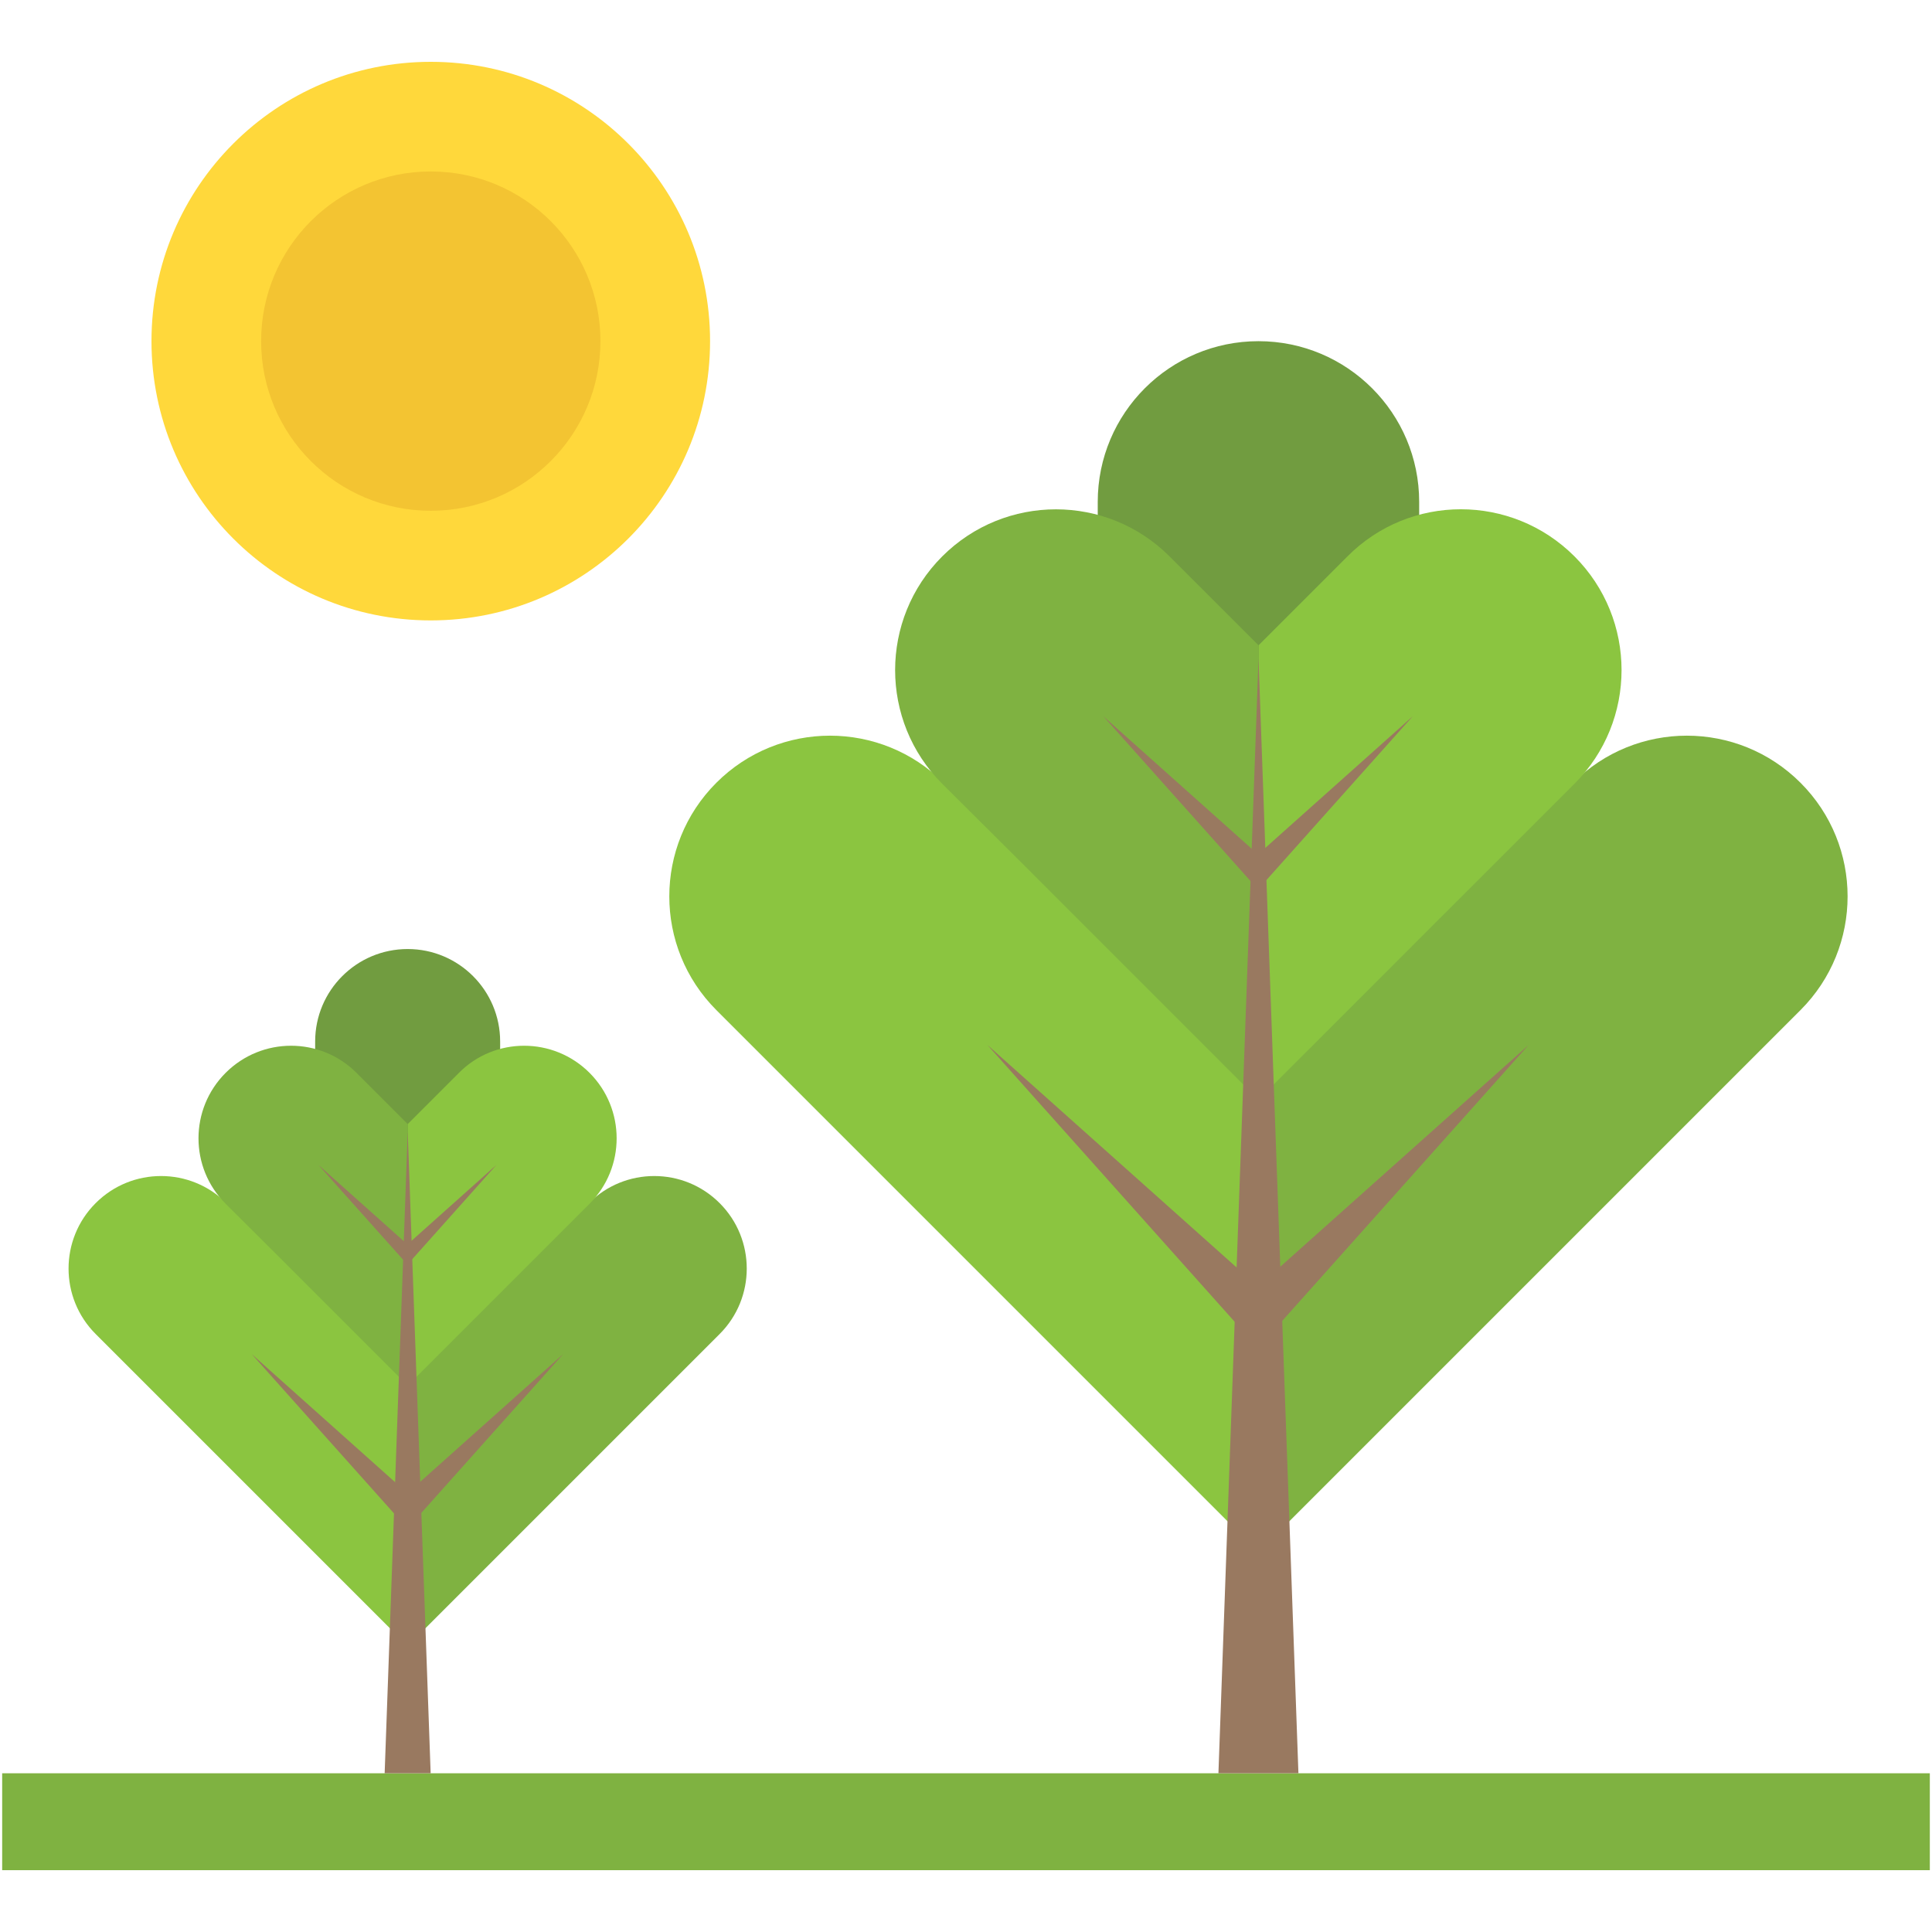 <?xml version="1.0" encoding="utf-8"?>
<!-- Generator: Adobe Illustrator 21.1.0, SVG Export Plug-In . SVG Version: 6.00 Build 0)  -->
<svg version="1.1" id="Layer_1" xmlns="http://www.w3.org/2000/svg" xmlns:xlink="http://www.w3.org/1999/xlink" x="0px" y="0px"
	 viewBox="0 0 32 32" style="enable-background:new 0 0 32 32;" xml:space="preserve">
<style type="text/css">
	.st0{fill:#FFD83B;}
	.st1{fill:#F2F2F2;}
	.st2{fill:#F3C432;}
	.st3{fill:#DEE4E9;}
	.st4{fill:#E9EFF4;}
	.st5{fill:#6DAFDF;}
	.st6{fill:#5CA3D9;}
	.st7{fill:#4D98D2;}
	.st8{fill:#E8EFF3;}
	.st9{fill:#DDE3E9;}
	.st10{fill:#4CC6E5;}
	.st11{opacity:0.05;fill:#2F3133;}
	.st12{fill:#E14B4B;}
	.st13{fill:#D3D9DD;}
	.st14{fill:#65B1EF;}
	.st15{fill:#8CC63E;}
	.st16{fill:#E84D88;}
	.st17{fill:#A4856D;}
	.st18{fill:#8BC540;}
	.st19{fill:#7FB241;}
	.st20{fill:#8E6D53;}
	.st21{fill:#FFFFFF;}
	.st22{fill:#9A795F;}
	.st23{fill:#E24B4B;}
	.st24{fill:#F2992D;}
	.st25{fill:#DF8726;}
	.st26{fill:#997960;}
	.st27{fill:#FFD93B;}
	.st28{fill:#E8AF2A;}
	.st29{fill:#D23F77;}
	.st30{fill:#D03F3F;}
	.st31{fill:#BF3332;}
	.st32{fill:#D03F3E;}
	.st33{fill:#BF3333;}
	.st34{fill:#F4C534;}
	.st35{fill:#8F6D52;}
	.st36{fill:#E9B02C;}
	.st37{fill:#5A5F63;}
	.st38{fill:#F4F4F4;}
	.st39{fill:#E74C87;}
	.st40{fill:#D24078;}
	.st41{fill:#5B5F63;}
	.st42{fill:#3F4347;}
	.st43{fill:#719C40;}
	.st44{fill:#7B5C45;}
	.st45{fill:#BB3166;}
	.st46{fill:#89664C;}
	.st47{fill:#77589F;}
	.st48{fill:#8066AA;}
	.st49{fill:#8D7FB6;}
	.st50{fill:#88BA40;}
	.st51{fill:#FDE7AA;}
	.st52{fill:#7FB239;}
	.st53{fill:#45CBEA;}
	.st54{fill:#ACB9C1;}
	.st55{fill:#DAE5EF;}
	.st56{fill:#7CA740;}
	.st57{fill:#88BF40;}
	.st58{fill:#85BB40;}
	.st59{fill:#FFF100;}
	.st60{fill:#FFDD00;}
	.st61{fill:#F29A2E;}
	.st62{fill:#3E4347;}
	.st63{fill:#59A5E0;}
	.st64{fill:#2F3133;}
	.st65{fill:#EDEDEF;}
	.st66{fill:#4E99D2;}
	.st67{fill:#A5856D;}
</style>
<g id="XMLID_5010_">
	<rect id="XMLID_4987_" x="0.036" y="29.371" class="st19" width="31.928" height="1.605"/>
	<g id="XMLID_4899_">
		<g id="XMLID_4882_">
			<path id="XMLID_4901_" class="st43" d="M23.506,8.313c0-1.47-1.192-2.662-2.662-2.662c-1.47,0-2.662,1.192-2.662,2.662l0,7.405
				l5.324,0L23.506,8.313z"/>
			<path id="XMLID_4980_" class="st19" d="M29.822,12.965c-1.04-1.04-2.725-1.04-3.765,0l-5.214,5.214v7.53l8.979-8.979
				C30.862,15.69,30.862,14.004,29.822,12.965z"/>
			<path id="XMLID_4903_" class="st18" d="M11.865,12.965c1.04-1.04,2.725-1.04,3.765,0l5.214,5.214v7.53l-8.979-8.979
				C10.826,15.69,10.826,14.004,11.865,12.965z"/>
			<polygon id="XMLID_4936_" class="st43" points="17.079,14.45 20.844,18.215 20.844,18.214 17.079,14.45 			"/>
			<path id="XMLID_4990_" class="st18" d="M26.078,12.982l-5.232,5.232v-7.526l1.473-1.473c1.033-1.04,2.719-1.04,3.759,0
				S27.118,11.942,26.078,12.982z"/>
			<path id="XMLID_4988_" class="st19" d="M20.845,10.688v7.526l-3.766-3.766l-1.473-1.466c-1.04-1.04-1.04-2.726,0-3.766
				c1.04-1.04,2.726-1.04,3.766,0L20.845,10.688z"/>
			<polygon id="XMLID_4985_" class="st19" points="20.844,18.215 20.844,18.215 24.609,14.45 24.609,14.45 20.844,18.214 			"/>
		</g>
		<polygon id="XMLID_4894_" class="st26" points="21.506,29.371 20.181,29.371 20.845,10.911 		"/>
		<polygon id="XMLID_5004_" class="st26" points="20.829,21.317 20.829,22.335 25.319,17.308 		"/>
		<polygon id="XMLID_4902_" class="st26" points="20.845,21.317 20.845,22.335 16.355,17.308 		"/>
		<polygon id="XMLID_4981_" class="st26" points="20.832,14.156 20.832,14.738 23.4,11.863 		"/>
		<polygon id="XMLID_4935_" class="st26" points="20.842,14.156 20.842,14.738 18.274,11.863 		"/>
	</g>
	<g id="XMLID_4991_">
		<g id="XMLID_4999_">
			<path id="XMLID_5009_" class="st43" d="M8.284,17.251c0-0.846-0.686-1.532-1.532-1.532c-0.846,0-1.532,0.686-1.532,1.532l0,4.262
				l3.065,0L8.284,17.251z"/>
			<path id="XMLID_5008_" class="st19" d="M11.92,19.928c-0.598-0.599-1.569-0.599-2.167,0l-3.001,3.001v4.334l5.168-5.168
				C12.518,21.497,12.518,20.526,11.92,19.928z"/>
			<path id="XMLID_5007_" class="st18" d="M1.584,19.928c0.598-0.599,1.569-0.599,2.167,0l3.001,3.001v4.334l-5.168-5.168
				C0.986,21.497,0.986,20.526,1.584,19.928z"/>
			<polygon id="XMLID_5006_" class="st43" points="4.585,20.783 6.752,22.95 6.752,22.95 4.585,20.783 			"/>
			<path id="XMLID_5005_" class="st18" d="M9.765,19.938l-3.012,3.012v-4.332l0.848-0.848c0.594-0.599,1.565-0.599,2.164,0
				C10.363,18.369,10.363,19.339,9.765,19.938z"/>
			<path id="XMLID_5002_" class="st19" d="M6.753,18.618v4.332l-2.168-2.168l-0.848-0.844c-0.599-0.599-0.599-1.569,0-2.168
				c0.599-0.599,1.569-0.599,2.168,0L6.753,18.618z"/>
			<polygon id="XMLID_5000_" class="st19" points="6.752,22.95 6.752,22.95 8.919,20.783 8.919,20.783 6.752,22.95 			"/>
		</g>
		<polygon id="XMLID_4998_" class="st26" points="7.133,29.371 6.371,29.371 6.753,18.746 		"/>
		<polygon id="XMLID_4997_" class="st26" points="6.744,24.736 6.744,25.321 9.328,22.428 		"/>
		<polygon id="XMLID_4994_" class="st26" points="6.753,24.736 6.753,25.321 4.169,22.428 		"/>
		<polygon id="XMLID_4993_" class="st26" points="6.746,20.614 6.746,20.948 8.223,19.294 		"/>
		<polygon id="XMLID_4992_" class="st26" points="6.751,20.614 6.751,20.948 5.273,19.294 		"/>
	</g>
	<g id="XMLID_4989_">
		<circle id="XMLID_4983_" class="st0" cx="7.135" cy="5.65" r="4.626"/>
		<circle id="XMLID_4986_" class="st2" cx="7.135" cy="5.65" r="2.81"/>
	</g>
</g>
</svg>
